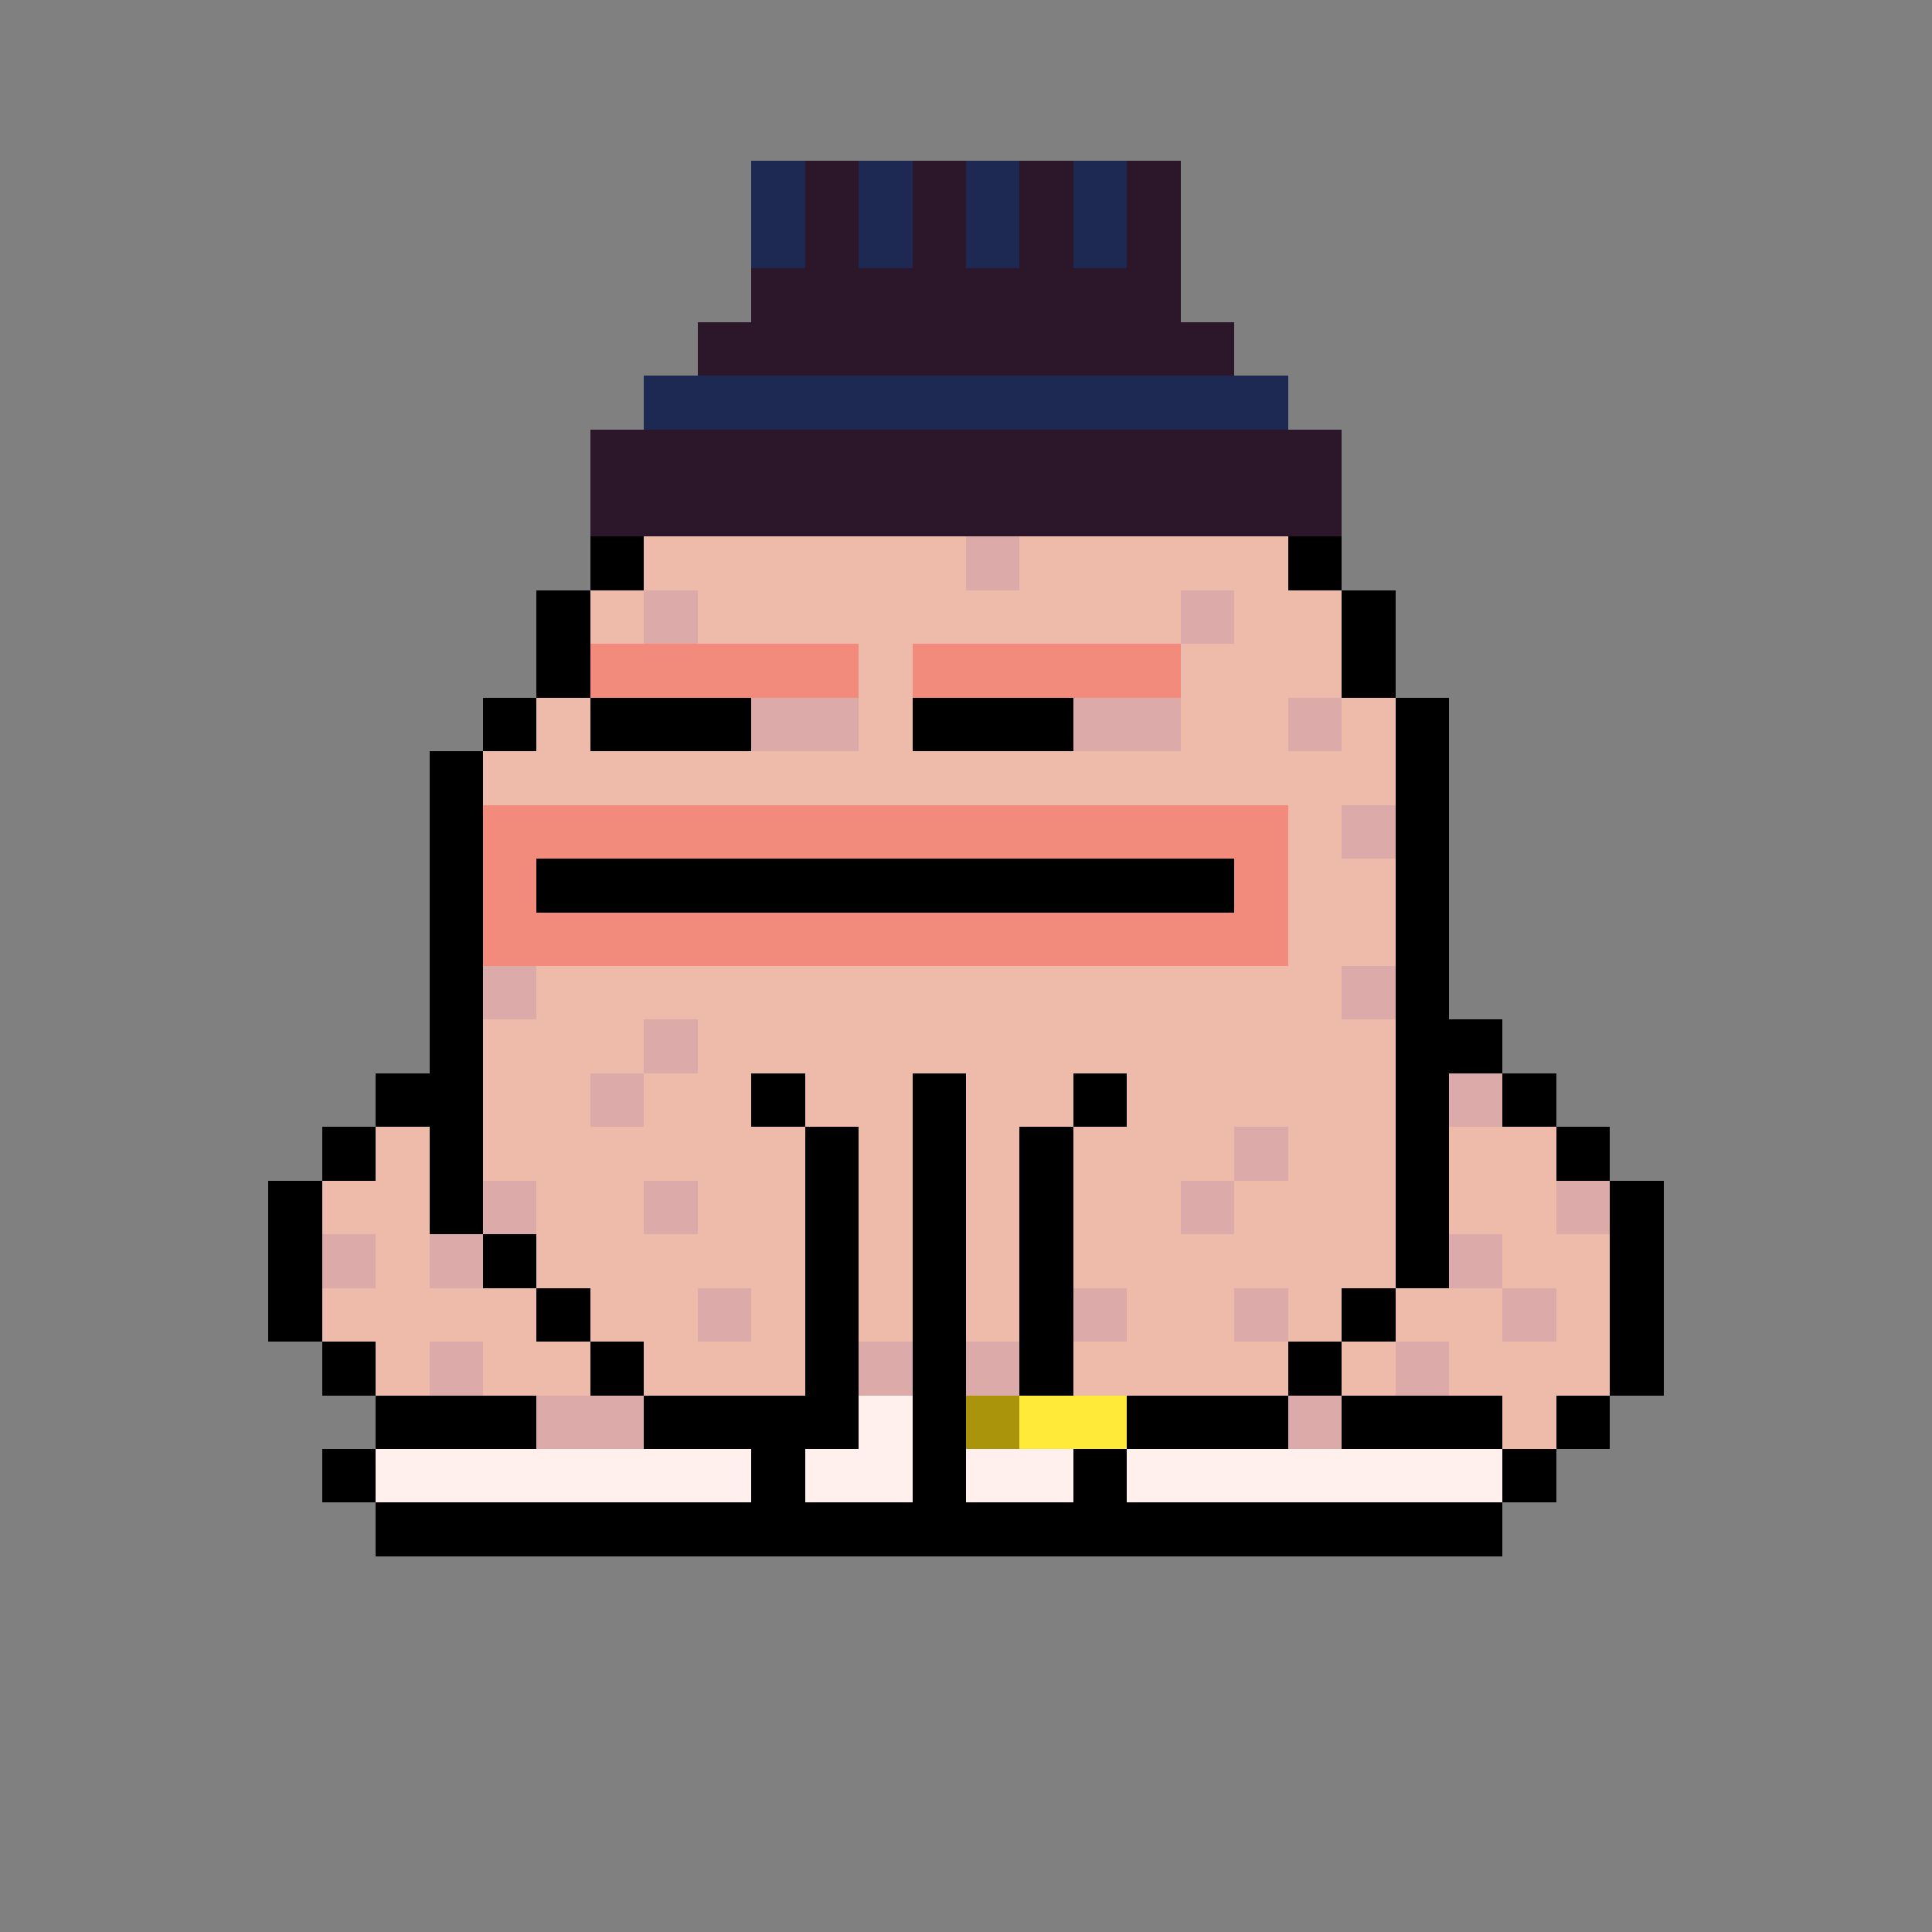 <svg xmlns="http://www.w3.org/2000/svg" shape-rendering="crispEdges" version="1.1" viewBox="0 0 36 36" width="360" height="360"><rect x="0" y="0" width="36" height="36" fill="#808080" stroke="none"/><rect fill="#1d2952ff" x="14" y="3" height="1" width="1"/><rect fill="#2b162aff" x="15" y="3" height="1" width="1"/><rect fill="#1d2952ff" x="16" y="3" height="1" width="1"/><rect fill="#2b162aff" x="17" y="3" height="1" width="1"/><rect fill="#1d2952ff" x="18" y="3" height="1" width="1"/><rect fill="#2b162aff" x="19" y="3" height="1" width="1"/><rect fill="#1d2952ff" x="20" y="3" height="1" width="1"/><rect fill="#2b162aff" x="21" y="3" height="1" width="1"/><rect fill="#1d2952ff" x="14" y="4" height="1" width="1"/><rect fill="#2b162aff" x="15" y="4" height="1" width="1"/><rect fill="#1d2952ff" x="16" y="4" height="1" width="1"/><rect fill="#2b162aff" x="17" y="4" height="1" width="1"/><rect fill="#1d2952ff" x="18" y="4" height="1" width="1"/><rect fill="#2b162aff" x="19" y="4" height="1" width="1"/><rect fill="#1d2952ff" x="20" y="4" height="1" width="1"/><rect fill="#2b162aff" x="21" y="4" height="1" width="1"/><rect fill="#2b162aff" x="14" y="5" height="1" width="8"/><rect fill="#2b162aff" x="13" y="6" height="1" width="10"/><rect fill="#1d2952ff" x="12" y="7" height="1" width="12"/><rect fill="#2b162aff" x="11" y="8" height="1" width="14"/><rect fill="#2b162aff" x="11" y="9" height="1" width="14"/><rect fill="#000000ff" x="11" y="10" height="1" width="1"/><rect fill="#eebbaaff" x="12" y="10" height="1" width="6"/><rect fill="#ddaaaaff" x="18" y="10" height="1" width="1"/><rect fill="#eebbaaff" x="19" y="10" height="1" width="5"/><rect fill="#000000ff" x="24" y="10" height="1" width="1"/><rect fill="#000000ff" x="10" y="11" height="1" width="1"/><rect fill="#eebbaaff" x="11" y="11" height="1" width="1"/><rect fill="#ddaaaaff" x="12" y="11" height="1" width="1"/><rect fill="#eebbaaff" x="13" y="11" height="1" width="9"/><rect fill="#ddaaaaff" x="22" y="11" height="1" width="1"/><rect fill="#eebbaaff" x="23" y="11" height="1" width="2"/><rect fill="#000000ff" x="25" y="11" height="1" width="1"/><rect fill="#000000ff" x="10" y="12" height="1" width="1"/><rect fill="#f38b7cff" x="11" y="12" height="1" width="5"/><rect fill="#eebbaaff" x="16" y="12" height="1" width="1"/><rect fill="#f38b7cff" x="17" y="12" height="1" width="5"/><rect fill="#eebbaaff" x="22" y="12" height="1" width="3"/><rect fill="#000000ff" x="25" y="12" height="1" width="1"/><rect fill="#000000ff" x="9" y="13" height="1" width="1"/><rect fill="#eebbaaff" x="10" y="13" height="1" width="1"/><rect fill="#000000ff" x="11" y="13" height="1" width="3"/><rect fill="#ddaaaaff" x="14" y="13" height="1" width="2"/><rect fill="#eebbaaff" x="16" y="13" height="1" width="1"/><rect fill="#000000ff" x="17" y="13" height="1" width="3"/><rect fill="#ddaaaaff" x="20" y="13" height="1" width="2"/><rect fill="#eebbaaff" x="22" y="13" height="1" width="2"/><rect fill="#ddaaaaff" x="24" y="13" height="1" width="1"/><rect fill="#eebbaaff" x="25" y="13" height="1" width="1"/><rect fill="#000000ff" x="26" y="13" height="1" width="1"/><rect fill="#000000ff" x="8" y="14" height="1" width="1"/><rect fill="#eebbaaff" x="9" y="14" height="1" width="17"/><rect fill="#000000ff" x="26" y="14" height="1" width="1"/><rect fill="#000000ff" x="8" y="15" height="1" width="1"/><rect fill="#f38b7cff" x="9" y="15" height="1" width="15"/><rect fill="#eebbaaff" x="24" y="15" height="1" width="1"/><rect fill="#ddaaaaff" x="25" y="15" height="1" width="1"/><rect fill="#000000ff" x="26" y="15" height="1" width="1"/><rect fill="#000000ff" x="8" y="16" height="1" width="1"/><rect fill="#f38b7cff" x="9" y="16" height="1" width="1"/><rect fill="#000000ff" x="10" y="16" height="1" width="13"/><rect fill="#f38b7cff" x="23" y="16" height="1" width="1"/><rect fill="#eebbaaff" x="24" y="16" height="1" width="2"/><rect fill="#000000ff" x="26" y="16" height="1" width="1"/><rect fill="#000000ff" x="8" y="17" height="1" width="1"/><rect fill="#f38b7cff" x="9" y="17" height="1" width="15"/><rect fill="#eebbaaff" x="24" y="17" height="1" width="2"/><rect fill="#000000ff" x="26" y="17" height="1" width="1"/><rect fill="#000000ff" x="8" y="18" height="1" width="1"/><rect fill="#ddaaaaff" x="9" y="18" height="1" width="1"/><rect fill="#eebbaaff" x="10" y="18" height="1" width="15"/><rect fill="#ddaaaaff" x="25" y="18" height="1" width="1"/><rect fill="#000000ff" x="26" y="18" height="1" width="1"/><rect fill="#000000ff" x="8" y="19" height="1" width="1"/><rect fill="#eebbaaff" x="9" y="19" height="1" width="3"/><rect fill="#ddaaaaff" x="12" y="19" height="1" width="1"/><rect fill="#eebbaaff" x="13" y="19" height="1" width="13"/><rect fill="#000000ff" x="26" y="19" height="1" width="2"/><rect fill="#000000ff" x="7" y="20" height="1" width="2"/><rect fill="#eebbaaff" x="9" y="20" height="1" width="2"/><rect fill="#ddaaaaff" x="11" y="20" height="1" width="1"/><rect fill="#eebbaaff" x="12" y="20" height="1" width="2"/><rect fill="#000000ff" x="14" y="20" height="1" width="1"/><rect fill="#eebbaaff" x="15" y="20" height="1" width="2"/><rect fill="#000000ff" x="17" y="20" height="1" width="1"/><rect fill="#eebbaaff" x="18" y="20" height="1" width="2"/><rect fill="#000000ff" x="20" y="20" height="1" width="1"/><rect fill="#eebbaaff" x="21" y="20" height="1" width="5"/><rect fill="#000000ff" x="26" y="20" height="1" width="1"/><rect fill="#ddaaaaff" x="27" y="20" height="1" width="1"/><rect fill="#000000ff" x="28" y="20" height="1" width="1"/><rect fill="#000000ff" x="6" y="21" height="1" width="1"/><rect fill="#eebbaaff" x="7" y="21" height="1" width="1"/><rect fill="#000000ff" x="8" y="21" height="1" width="1"/><rect fill="#eebbaaff" x="9" y="21" height="1" width="6"/><rect fill="#000000ff" x="15" y="21" height="1" width="1"/><rect fill="#eebbaaff" x="16" y="21" height="1" width="1"/><rect fill="#000000ff" x="17" y="21" height="1" width="1"/><rect fill="#eebbaaff" x="18" y="21" height="1" width="1"/><rect fill="#000000ff" x="19" y="21" height="1" width="1"/><rect fill="#eebbaaff" x="20" y="21" height="1" width="3"/><rect fill="#ddaaaaff" x="23" y="21" height="1" width="1"/><rect fill="#eebbaaff" x="24" y="21" height="1" width="2"/><rect fill="#000000ff" x="26" y="21" height="1" width="1"/><rect fill="#eebbaaff" x="27" y="21" height="1" width="2"/><rect fill="#000000ff" x="29" y="21" height="1" width="1"/><rect fill="#000000ff" x="5" y="22" height="1" width="1"/><rect fill="#eebbaaff" x="6" y="22" height="1" width="2"/><rect fill="#000000ff" x="8" y="22" height="1" width="1"/><rect fill="#ddaaaaff" x="9" y="22" height="1" width="1"/><rect fill="#eebbaaff" x="10" y="22" height="1" width="2"/><rect fill="#ddaaaaff" x="12" y="22" height="1" width="1"/><rect fill="#eebbaaff" x="13" y="22" height="1" width="2"/><rect fill="#000000ff" x="15" y="22" height="1" width="1"/><rect fill="#eebbaaff" x="16" y="22" height="1" width="1"/><rect fill="#000000ff" x="17" y="22" height="1" width="1"/><rect fill="#eebbaaff" x="18" y="22" height="1" width="1"/><rect fill="#000000ff" x="19" y="22" height="1" width="1"/><rect fill="#eebbaaff" x="20" y="22" height="1" width="2"/><rect fill="#ddaaaaff" x="22" y="22" height="1" width="1"/><rect fill="#eebbaaff" x="23" y="22" height="1" width="3"/><rect fill="#000000ff" x="26" y="22" height="1" width="1"/><rect fill="#eebbaaff" x="27" y="22" height="1" width="2"/><rect fill="#ddaaaaff" x="29" y="22" height="1" width="1"/><rect fill="#000000ff" x="30" y="22" height="1" width="1"/><rect fill="#000000ff" x="5" y="23" height="1" width="1"/><rect fill="#ddaaaaff" x="6" y="23" height="1" width="1"/><rect fill="#eebbaaff" x="7" y="23" height="1" width="1"/><rect fill="#ddaaaaff" x="8" y="23" height="1" width="1"/><rect fill="#000000ff" x="9" y="23" height="1" width="1"/><rect fill="#eebbaaff" x="10" y="23" height="1" width="5"/><rect fill="#000000ff" x="15" y="23" height="1" width="1"/><rect fill="#eebbaaff" x="16" y="23" height="1" width="1"/><rect fill="#000000ff" x="17" y="23" height="1" width="1"/><rect fill="#eebbaaff" x="18" y="23" height="1" width="1"/><rect fill="#000000ff" x="19" y="23" height="1" width="1"/><rect fill="#eebbaaff" x="20" y="23" height="1" width="6"/><rect fill="#000000ff" x="26" y="23" height="1" width="1"/><rect fill="#ddaaaaff" x="27" y="23" height="1" width="1"/><rect fill="#eebbaaff" x="28" y="23" height="1" width="2"/><rect fill="#000000ff" x="30" y="23" height="1" width="1"/><rect fill="#000000ff" x="5" y="24" height="1" width="1"/><rect fill="#eebbaaff" x="6" y="24" height="1" width="4"/><rect fill="#000000ff" x="10" y="24" height="1" width="1"/><rect fill="#eebbaaff" x="11" y="24" height="1" width="2"/><rect fill="#ddaaaaff" x="13" y="24" height="1" width="1"/><rect fill="#eebbaaff" x="14" y="24" height="1" width="1"/><rect fill="#000000ff" x="15" y="24" height="1" width="1"/><rect fill="#eebbaaff" x="16" y="24" height="1" width="1"/><rect fill="#000000ff" x="17" y="24" height="1" width="1"/><rect fill="#eebbaaff" x="18" y="24" height="1" width="1"/><rect fill="#000000ff" x="19" y="24" height="1" width="1"/><rect fill="#ddaaaaff" x="20" y="24" height="1" width="1"/><rect fill="#eebbaaff" x="21" y="24" height="1" width="2"/><rect fill="#ddaaaaff" x="23" y="24" height="1" width="1"/><rect fill="#eebbaaff" x="24" y="24" height="1" width="1"/><rect fill="#000000ff" x="25" y="24" height="1" width="1"/><rect fill="#eebbaaff" x="26" y="24" height="1" width="2"/><rect fill="#ddaaaaff" x="28" y="24" height="1" width="1"/><rect fill="#eebbaaff" x="29" y="24" height="1" width="1"/><rect fill="#000000ff" x="30" y="24" height="1" width="1"/><rect fill="#000000ff" x="6" y="25" height="1" width="1"/><rect fill="#eebbaaff" x="7" y="25" height="1" width="1"/><rect fill="#ddaaaaff" x="8" y="25" height="1" width="1"/><rect fill="#eebbaaff" x="9" y="25" height="1" width="2"/><rect fill="#000000ff" x="11" y="25" height="1" width="1"/><rect fill="#eebbaaff" x="12" y="25" height="1" width="3"/><rect fill="#000000ff" x="15" y="25" height="1" width="1"/><rect fill="#ddaaaaff" x="16" y="25" height="1" width="1"/><rect fill="#000000ff" x="17" y="25" height="1" width="1"/><rect fill="#ddaaaaff" x="18" y="25" height="1" width="1"/><rect fill="#000000ff" x="19" y="25" height="1" width="1"/><rect fill="#eebbaaff" x="20" y="25" height="1" width="4"/><rect fill="#000000ff" x="24" y="25" height="1" width="1"/><rect fill="#eebbaaff" x="25" y="25" height="1" width="1"/><rect fill="#ddaaaaff" x="26" y="25" height="1" width="1"/><rect fill="#eebbaaff" x="27" y="25" height="1" width="3"/><rect fill="#000000ff" x="30" y="25" height="1" width="1"/><rect fill="#000000ff" x="7" y="26" height="1" width="3"/><rect fill="#ddaaaaff" x="10" y="26" height="1" width="2"/><rect fill="#000000ff" x="12" y="26" height="1" width="4"/><rect fill="#fff0eeff" x="16" y="26" height="1" width="1"/><rect fill="#000000ff" x="17" y="26" height="1" width="1"/><rect fill="#aa940cff" x="18" y="26" height="1" width="1"/><rect fill="#ffe939ff" x="19" y="26" height="1" width="2"/><rect fill="#000000ff" x="21" y="26" height="1" width="3"/><rect fill="#ddaaaaff" x="24" y="26" height="1" width="1"/><rect fill="#000000ff" x="25" y="26" height="1" width="3"/><rect fill="#eebbaaff" x="28" y="26" height="1" width="1"/><rect fill="#000000ff" x="29" y="26" height="1" width="1"/><rect fill="#000000ff" x="6" y="27" height="1" width="1"/><rect fill="#fff0eeff" x="7" y="27" height="1" width="7"/><rect fill="#000000ff" x="14" y="27" height="1" width="1"/><rect fill="#fff0eeff" x="15" y="27" height="1" width="2"/><rect fill="#000000ff" x="17" y="27" height="1" width="1"/><rect fill="#fff0eeff" x="18" y="27" height="1" width="2"/><rect fill="#000000ff" x="20" y="27" height="1" width="1"/><rect fill="#fff0eeff" x="21" y="27" height="1" width="7"/><rect fill="#000000ff" x="28" y="27" height="1" width="1"/><rect fill="#000000ff" x="7" y="28" height="1" width="21"/></svg>